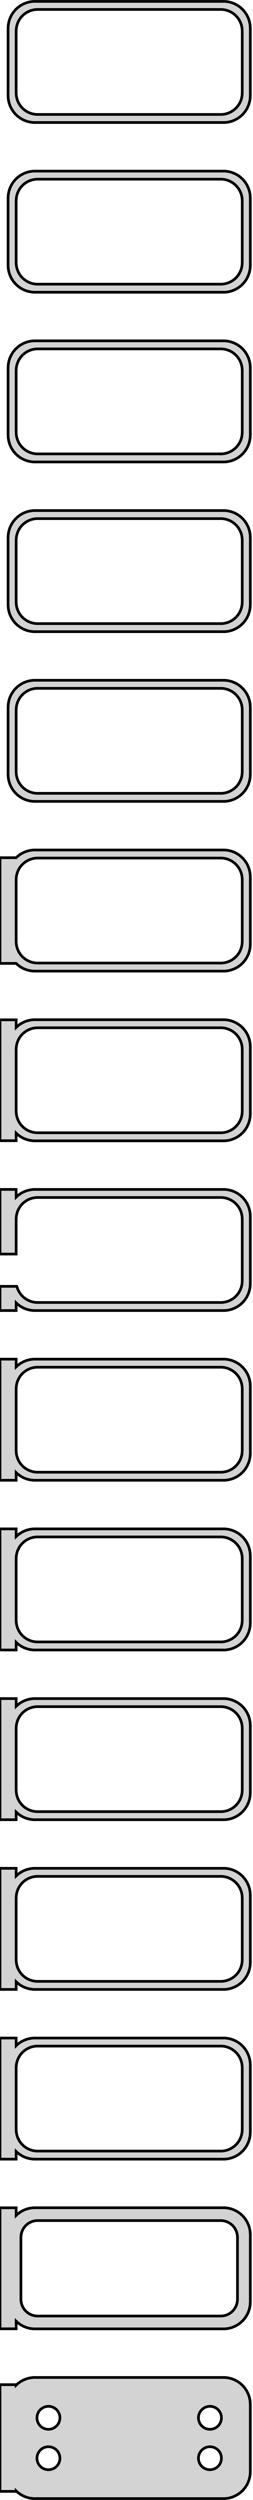 <?xml version="1.0" standalone="no"?>
<!DOCTYPE svg PUBLIC "-//W3C//DTD SVG 1.1//EN" "http://www.w3.org/Graphics/SVG/1.1/DTD/svg11.dtd">
<svg width="47mm" height="464mm" viewBox="-24 -925 47 464" xmlns="http://www.w3.org/2000/svg" version="1.1">
<title>OpenSCAD Model</title>
<path d="
M 18.437,-902.339 L 19.045,-902.495 L 19.629,-902.726 L 20.179,-903.028 L 20.687,-903.397 L 21.145,-903.827
 L 21.545,-904.311 L 21.881,-904.841 L 22.149,-905.409 L 22.343,-906.007 L 22.461,-906.623 L 22.5,-907.25
 L 22.5,-919.75 L 22.461,-920.377 L 22.343,-920.993 L 22.149,-921.591 L 21.881,-922.159 L 21.545,-922.689
 L 21.145,-923.173 L 20.687,-923.603 L 20.179,-923.972 L 19.629,-924.274 L 19.045,-924.505 L 18.437,-924.661
 L 17.814,-924.74 L -17.814,-924.74 L -18.437,-924.661 L -19.045,-924.505 L -19.629,-924.274 L -20.179,-923.972
 L -20.687,-923.603 L -21.145,-923.173 L -21.545,-922.689 L -21.881,-922.159 L -22.149,-921.591 L -22.343,-920.993
 L -22.461,-920.377 L -22.5,-919.75 L -22.5,-907.25 L -22.461,-906.623 L -22.343,-906.007 L -22.149,-905.409
 L -21.881,-904.841 L -21.545,-904.311 L -21.145,-903.827 L -20.687,-903.397 L -20.179,-903.028 L -19.629,-902.726
 L -19.045,-902.495 L -18.437,-902.339 L -17.814,-902.26 L 17.814,-902.26 z
M -17.251,-903.758 L -17.75,-903.821 L -18.236,-903.946 L -18.703,-904.131 L -19.143,-904.373 L -19.55,-904.668
 L -19.916,-905.012 L -20.236,-905.399 L -20.505,-905.823 L -20.719,-906.278 L -20.874,-906.755 L -20.968,-907.249
 L -21,-907.75 L -21,-919.25 L -20.968,-919.751 L -20.874,-920.245 L -20.719,-920.722 L -20.505,-921.177
 L -20.236,-921.601 L -19.916,-921.988 L -19.55,-922.332 L -19.143,-922.627 L -18.703,-922.869 L -18.236,-923.054
 L -17.75,-923.179 L -17.251,-923.242 L 17.251,-923.242 L 17.75,-923.179 L 18.236,-923.054 L 18.703,-922.869
 L 19.143,-922.627 L 19.55,-922.332 L 19.916,-921.988 L 20.236,-921.601 L 20.505,-921.177 L 20.719,-920.722
 L 20.874,-920.245 L 20.968,-919.751 L 21,-919.25 L 21,-907.75 L 20.968,-907.249 L 20.874,-906.755
 L 20.719,-906.278 L 20.505,-905.823 L 20.236,-905.399 L 19.916,-905.012 L 19.55,-904.668 L 19.143,-904.373
 L 18.703,-904.131 L 18.236,-903.946 L 17.75,-903.821 L 17.251,-903.758 z
M 18.437,-870.839 L 19.045,-870.995 L 19.629,-871.226 L 20.179,-871.528 L 20.687,-871.897 L 21.145,-872.327
 L 21.545,-872.811 L 21.881,-873.341 L 22.149,-873.909 L 22.343,-874.507 L 22.461,-875.123 L 22.5,-875.75
 L 22.5,-888.25 L 22.461,-888.877 L 22.343,-889.493 L 22.149,-890.091 L 21.881,-890.659 L 21.545,-891.189
 L 21.145,-891.673 L 20.687,-892.103 L 20.179,-892.472 L 19.629,-892.774 L 19.045,-893.005 L 18.437,-893.161
 L 17.814,-893.24 L -17.814,-893.24 L -18.437,-893.161 L -19.045,-893.005 L -19.629,-892.774 L -20.179,-892.472
 L -20.687,-892.103 L -21.145,-891.673 L -21.545,-891.189 L -21.881,-890.659 L -22.149,-890.091 L -22.343,-889.493
 L -22.461,-888.877 L -22.5,-888.25 L -22.5,-875.75 L -22.461,-875.123 L -22.343,-874.507 L -22.149,-873.909
 L -21.881,-873.341 L -21.545,-872.811 L -21.145,-872.327 L -20.687,-871.897 L -20.179,-871.528 L -19.629,-871.226
 L -19.045,-870.995 L -18.437,-870.839 L -17.814,-870.76 L 17.814,-870.76 z
M -17.251,-872.258 L -17.75,-872.321 L -18.236,-872.446 L -18.703,-872.631 L -19.143,-872.873 L -19.55,-873.168
 L -19.916,-873.512 L -20.236,-873.899 L -20.505,-874.323 L -20.719,-874.778 L -20.874,-875.255 L -20.968,-875.749
 L -21,-876.25 L -21,-887.75 L -20.968,-888.251 L -20.874,-888.745 L -20.719,-889.222 L -20.505,-889.677
 L -20.236,-890.101 L -19.916,-890.488 L -19.55,-890.832 L -19.143,-891.127 L -18.703,-891.369 L -18.236,-891.554
 L -17.75,-891.679 L -17.251,-891.742 L 17.251,-891.742 L 17.75,-891.679 L 18.236,-891.554 L 18.703,-891.369
 L 19.143,-891.127 L 19.55,-890.832 L 19.916,-890.488 L 20.236,-890.101 L 20.505,-889.677 L 20.719,-889.222
 L 20.874,-888.745 L 20.968,-888.251 L 21,-887.75 L 21,-876.25 L 20.968,-875.749 L 20.874,-875.255
 L 20.719,-874.778 L 20.505,-874.323 L 20.236,-873.899 L 19.916,-873.512 L 19.55,-873.168 L 19.143,-872.873
 L 18.703,-872.631 L 18.236,-872.446 L 17.75,-872.321 L 17.251,-872.258 z
M 18.437,-839.339 L 19.045,-839.495 L 19.629,-839.726 L 20.179,-840.028 L 20.687,-840.397 L 21.145,-840.827
 L 21.545,-841.311 L 21.881,-841.841 L 22.149,-842.409 L 22.343,-843.007 L 22.461,-843.623 L 22.5,-844.25
 L 22.5,-856.75 L 22.461,-857.377 L 22.343,-857.993 L 22.149,-858.591 L 21.881,-859.159 L 21.545,-859.689
 L 21.145,-860.173 L 20.687,-860.603 L 20.179,-860.972 L 19.629,-861.274 L 19.045,-861.505 L 18.437,-861.661
 L 17.814,-861.74 L -17.814,-861.74 L -18.437,-861.661 L -19.045,-861.505 L -19.629,-861.274 L -20.179,-860.972
 L -20.687,-860.603 L -21.145,-860.173 L -21.545,-859.689 L -21.881,-859.159 L -22.149,-858.591 L -22.343,-857.993
 L -22.461,-857.377 L -22.5,-856.75 L -22.5,-844.25 L -22.461,-843.623 L -22.343,-843.007 L -22.149,-842.409
 L -21.881,-841.841 L -21.545,-841.311 L -21.145,-840.827 L -20.687,-840.397 L -20.179,-840.028 L -19.629,-839.726
 L -19.045,-839.495 L -18.437,-839.339 L -17.814,-839.26 L 17.814,-839.26 z
M -17.251,-840.758 L -17.75,-840.821 L -18.236,-840.946 L -18.703,-841.131 L -19.143,-841.373 L -19.55,-841.668
 L -19.916,-842.012 L -20.236,-842.399 L -20.505,-842.823 L -20.719,-843.278 L -20.874,-843.755 L -20.968,-844.249
 L -21,-844.75 L -21,-856.25 L -20.968,-856.751 L -20.874,-857.245 L -20.719,-857.722 L -20.505,-858.177
 L -20.236,-858.601 L -19.916,-858.988 L -19.55,-859.332 L -19.143,-859.627 L -18.703,-859.869 L -18.236,-860.054
 L -17.75,-860.179 L -17.251,-860.242 L 17.251,-860.242 L 17.75,-860.179 L 18.236,-860.054 L 18.703,-859.869
 L 19.143,-859.627 L 19.55,-859.332 L 19.916,-858.988 L 20.236,-858.601 L 20.505,-858.177 L 20.719,-857.722
 L 20.874,-857.245 L 20.968,-856.751 L 21,-856.25 L 21,-844.75 L 20.968,-844.249 L 20.874,-843.755
 L 20.719,-843.278 L 20.505,-842.823 L 20.236,-842.399 L 19.916,-842.012 L 19.55,-841.668 L 19.143,-841.373
 L 18.703,-841.131 L 18.236,-840.946 L 17.75,-840.821 L 17.251,-840.758 z
M 18.437,-807.839 L 19.045,-807.995 L 19.629,-808.226 L 20.179,-808.528 L 20.687,-808.897 L 21.145,-809.327
 L 21.545,-809.811 L 21.881,-810.341 L 22.149,-810.909 L 22.343,-811.507 L 22.461,-812.123 L 22.5,-812.75
 L 22.5,-825.25 L 22.461,-825.877 L 22.343,-826.493 L 22.149,-827.091 L 21.881,-827.659 L 21.545,-828.189
 L 21.145,-828.673 L 20.687,-829.103 L 20.179,-829.472 L 19.629,-829.774 L 19.045,-830.005 L 18.437,-830.161
 L 17.814,-830.24 L -17.814,-830.24 L -18.437,-830.161 L -19.045,-830.005 L -19.629,-829.774 L -20.179,-829.472
 L -20.687,-829.103 L -21.145,-828.673 L -21.545,-828.189 L -21.881,-827.659 L -22.149,-827.091 L -22.343,-826.493
 L -22.461,-825.877 L -22.5,-825.25 L -22.5,-812.75 L -22.461,-812.123 L -22.343,-811.507 L -22.149,-810.909
 L -21.881,-810.341 L -21.545,-809.811 L -21.145,-809.327 L -20.687,-808.897 L -20.179,-808.528 L -19.629,-808.226
 L -19.045,-807.995 L -18.437,-807.839 L -17.814,-807.76 L 17.814,-807.76 z
M -17.251,-809.258 L -17.75,-809.321 L -18.236,-809.446 L -18.703,-809.631 L -19.143,-809.873 L -19.55,-810.168
 L -19.916,-810.512 L -20.236,-810.899 L -20.505,-811.323 L -20.719,-811.778 L -20.874,-812.255 L -20.968,-812.749
 L -21,-813.25 L -21,-824.75 L -20.968,-825.251 L -20.874,-825.745 L -20.719,-826.222 L -20.505,-826.677
 L -20.236,-827.101 L -19.916,-827.488 L -19.55,-827.832 L -19.143,-828.127 L -18.703,-828.369 L -18.236,-828.554
 L -17.75,-828.679 L -17.251,-828.742 L 17.251,-828.742 L 17.75,-828.679 L 18.236,-828.554 L 18.703,-828.369
 L 19.143,-828.127 L 19.55,-827.832 L 19.916,-827.488 L 20.236,-827.101 L 20.505,-826.677 L 20.719,-826.222
 L 20.874,-825.745 L 20.968,-825.251 L 21,-824.75 L 21,-813.25 L 20.968,-812.749 L 20.874,-812.255
 L 20.719,-811.778 L 20.505,-811.323 L 20.236,-810.899 L 19.916,-810.512 L 19.55,-810.168 L 19.143,-809.873
 L 18.703,-809.631 L 18.236,-809.446 L 17.75,-809.321 L 17.251,-809.258 z
M 18.437,-776.339 L 19.045,-776.495 L 19.629,-776.726 L 20.179,-777.028 L 20.687,-777.397 L 21.145,-777.827
 L 21.545,-778.311 L 21.881,-778.841 L 22.149,-779.409 L 22.343,-780.007 L 22.461,-780.623 L 22.5,-781.25
 L 22.5,-793.75 L 22.461,-794.377 L 22.343,-794.993 L 22.149,-795.591 L 21.881,-796.159 L 21.545,-796.689
 L 21.145,-797.173 L 20.687,-797.603 L 20.179,-797.972 L 19.629,-798.274 L 19.045,-798.505 L 18.437,-798.661
 L 17.814,-798.74 L -17.814,-798.74 L -18.437,-798.661 L -19.045,-798.505 L -19.629,-798.274 L -20.179,-797.972
 L -20.687,-797.603 L -21.145,-797.173 L -21.545,-796.689 L -21.881,-796.159 L -22.149,-795.591 L -22.343,-794.993
 L -22.461,-794.377 L -22.5,-793.75 L -22.5,-781.25 L -22.461,-780.623 L -22.343,-780.007 L -22.149,-779.409
 L -21.881,-778.841 L -21.545,-778.311 L -21.145,-777.827 L -20.687,-777.397 L -20.179,-777.028 L -19.629,-776.726
 L -19.045,-776.495 L -18.437,-776.339 L -17.814,-776.26 L 17.814,-776.26 z
M -17.251,-777.758 L -17.75,-777.821 L -18.236,-777.946 L -18.703,-778.131 L -19.143,-778.373 L -19.55,-778.668
 L -19.916,-779.012 L -20.236,-779.399 L -20.505,-779.823 L -20.719,-780.278 L -20.874,-780.755 L -20.968,-781.249
 L -21,-781.75 L -21,-793.25 L -20.968,-793.751 L -20.874,-794.245 L -20.719,-794.722 L -20.505,-795.177
 L -20.236,-795.601 L -19.916,-795.988 L -19.55,-796.332 L -19.143,-796.627 L -18.703,-796.869 L -18.236,-797.054
 L -17.75,-797.179 L -17.251,-797.242 L 17.251,-797.242 L 17.75,-797.179 L 18.236,-797.054 L 18.703,-796.869
 L 19.143,-796.627 L 19.55,-796.332 L 19.916,-795.988 L 20.236,-795.601 L 20.505,-795.177 L 20.719,-794.722
 L 20.874,-794.245 L 20.968,-793.751 L 21,-793.25 L 21,-781.75 L 20.968,-781.249 L 20.874,-780.755
 L 20.719,-780.278 L 20.505,-779.823 L 20.236,-779.399 L 19.916,-779.012 L 19.55,-778.668 L 19.143,-778.373
 L 18.703,-778.131 L 18.236,-777.946 L 17.75,-777.821 L 17.251,-777.758 z
M 18.437,-744.839 L 19.045,-744.995 L 19.629,-745.226 L 20.179,-745.528 L 20.687,-745.897 L 21.145,-746.327
 L 21.545,-746.811 L 21.881,-747.341 L 22.149,-747.909 L 22.343,-748.507 L 22.461,-749.123 L 22.5,-749.75
 L 22.5,-762.25 L 22.461,-762.877 L 22.343,-763.493 L 22.149,-764.091 L 21.881,-764.659 L 21.545,-765.189
 L 21.145,-765.673 L 20.687,-766.103 L 20.179,-766.472 L 19.629,-766.774 L 19.045,-767.005 L 18.437,-767.161
 L 17.814,-767.24 L -17.814,-767.24 L -18.437,-767.161 L -19.045,-767.005 L -19.629,-766.774 L -20.179,-766.472
 L -20.687,-766.103 L -21,-765.809 L -24,-765.809 L -24,-746.191 L -21,-746.191 L -20.687,-745.897
 L -20.179,-745.528 L -19.629,-745.226 L -19.045,-744.995 L -18.437,-744.839 L -17.814,-744.76 L 17.814,-744.76
 z
M -17.251,-746.258 L -17.75,-746.321 L -18.236,-746.446 L -18.703,-746.631 L -19.143,-746.873 L -19.55,-747.168
 L -19.916,-747.512 L -20.236,-747.899 L -20.505,-748.323 L -20.719,-748.778 L -20.874,-749.255 L -20.968,-749.749
 L -21,-750.25 L -21,-761.75 L -20.968,-762.251 L -20.874,-762.745 L -20.719,-763.222 L -20.505,-763.677
 L -20.236,-764.101 L -19.916,-764.488 L -19.55,-764.832 L -19.143,-765.127 L -18.703,-765.369 L -18.236,-765.554
 L -17.75,-765.679 L -17.251,-765.742 L 17.251,-765.742 L 17.75,-765.679 L 18.236,-765.554 L 18.703,-765.369
 L 19.143,-765.127 L 19.55,-764.832 L 19.916,-764.488 L 20.236,-764.101 L 20.505,-763.677 L 20.719,-763.222
 L 20.874,-762.745 L 20.968,-762.251 L 21,-761.75 L 21,-750.25 L 20.968,-749.749 L 20.874,-749.255
 L 20.719,-748.778 L 20.505,-748.323 L 20.236,-747.899 L 19.916,-747.512 L 19.55,-747.168 L 19.143,-746.873
 L 18.703,-746.631 L 18.236,-746.446 L 17.75,-746.321 L 17.251,-746.258 z
M 18.437,-713.339 L 19.045,-713.495 L 19.629,-713.726 L 20.179,-714.028 L 20.687,-714.397 L 21.145,-714.827
 L 21.545,-715.311 L 21.881,-715.841 L 22.149,-716.409 L 22.343,-717.007 L 22.461,-717.623 L 22.5,-718.25
 L 22.5,-730.75 L 22.461,-731.377 L 22.343,-731.993 L 22.149,-732.591 L 21.881,-733.159 L 21.545,-733.689
 L 21.145,-734.173 L 20.687,-734.603 L 20.179,-734.972 L 19.629,-735.274 L 19.045,-735.505 L 18.437,-735.661
 L 17.814,-735.74 L -17.814,-735.74 L -18.437,-735.661 L -19.045,-735.505 L -19.629,-735.274 L -20.179,-734.972
 L -20.687,-734.603 L -21,-734.309 L -21,-735.717 L -24,-735.717 L -24,-713.283 L -21,-713.283
 L -21,-714.691 L -20.687,-714.397 L -20.179,-714.028 L -19.629,-713.726 L -19.045,-713.495 L -18.437,-713.339
 L -17.814,-713.26 L 17.814,-713.26 z
M -17.251,-714.758 L -17.75,-714.821 L -18.236,-714.946 L -18.703,-715.131 L -19.143,-715.373 L -19.55,-715.668
 L -19.916,-716.012 L -20.236,-716.399 L -20.505,-716.823 L -20.719,-717.278 L -20.874,-717.755 L -20.968,-718.249
 L -21,-718.75 L -21,-730.25 L -20.968,-730.751 L -20.874,-731.245 L -20.719,-731.722 L -20.505,-732.177
 L -20.236,-732.601 L -19.916,-732.988 L -19.55,-733.332 L -19.143,-733.627 L -18.703,-733.869 L -18.236,-734.054
 L -17.75,-734.179 L -17.251,-734.242 L 17.251,-734.242 L 17.75,-734.179 L 18.236,-734.054 L 18.703,-733.869
 L 19.143,-733.627 L 19.55,-733.332 L 19.916,-732.988 L 20.236,-732.601 L 20.505,-732.177 L 20.719,-731.722
 L 20.874,-731.245 L 20.968,-730.751 L 21,-730.25 L 21,-718.75 L 20.968,-718.249 L 20.874,-717.755
 L 20.719,-717.278 L 20.505,-716.823 L 20.236,-716.399 L 19.916,-716.012 L 19.55,-715.668 L 19.143,-715.373
 L 18.703,-715.131 L 18.236,-714.946 L 17.75,-714.821 L 17.251,-714.758 z
M -21,-683.191 L -20.687,-682.897 L -20.179,-682.528 L -19.629,-682.226 L -19.045,-681.995 L -18.437,-681.839
 L -17.814,-681.76 L 17.814,-681.76 L 18.437,-681.839 L 19.045,-681.995 L 19.629,-682.226 L 20.179,-682.528
 L 20.687,-682.897 L 21.145,-683.327 L 21.545,-683.811 L 21.881,-684.341 L 22.149,-684.909 L 22.343,-685.507
 L 22.461,-686.123 L 22.5,-686.75 L 22.5,-699.25 L 22.461,-699.877 L 22.343,-700.493 L 22.149,-701.091
 L 21.881,-701.659 L 21.545,-702.189 L 21.145,-702.673 L 20.687,-703.103 L 20.179,-703.472 L 19.629,-703.774
 L 19.045,-704.005 L 18.437,-704.161 L 17.814,-704.24 L -17.814,-704.24 L -18.437,-704.161 L -19.045,-704.005
 L -19.629,-703.774 L -20.179,-703.472 L -20.687,-703.103 L -21,-702.809 L -21,-704.24 L -24,-704.24
 L -24,-692.244 L -21,-692.244 L -21,-698.75 L -20.968,-699.251 L -20.874,-699.745 L -20.719,-700.222
 L -20.505,-700.677 L -20.236,-701.101 L -19.916,-701.488 L -19.55,-701.832 L -19.143,-702.127 L -18.703,-702.369
 L -18.236,-702.554 L -17.75,-702.679 L -17.251,-702.742 L 17.251,-702.742 L 17.75,-702.679 L 18.236,-702.554
 L 18.703,-702.369 L 19.143,-702.127 L 19.55,-701.832 L 19.916,-701.488 L 20.236,-701.101 L 20.505,-700.677
 L 20.719,-700.222 L 20.874,-699.745 L 20.968,-699.251 L 21,-698.75 L 21,-687.25 L 20.968,-686.749
 L 20.874,-686.255 L 20.719,-685.778 L 20.505,-685.323 L 20.236,-684.899 L 19.916,-684.512 L 19.55,-684.168
 L 19.143,-683.873 L 18.703,-683.631 L 18.236,-683.446 L 17.75,-683.321 L 17.251,-683.258 L -17.251,-683.258
 L -17.75,-683.321 L -18.236,-683.446 L -18.703,-683.631 L -19.143,-683.873 L -19.55,-684.168 L -19.916,-684.512
 L -20.236,-684.899 L -20.505,-685.323 L -20.719,-685.778 L -20.874,-686.255 L -20.875,-686.256 L -24,-686.256
 L -24,-681.76 L -21,-681.76 z
M -21,-651.691 L -20.687,-651.397 L -20.179,-651.028 L -19.629,-650.726 L -19.045,-650.495 L -18.437,-650.339
 L -17.814,-650.26 L 17.814,-650.26 L 18.437,-650.339 L 19.045,-650.495 L 19.629,-650.726 L 20.179,-651.028
 L 20.687,-651.397 L 21.145,-651.827 L 21.545,-652.311 L 21.881,-652.841 L 22.149,-653.409 L 22.343,-654.007
 L 22.461,-654.623 L 22.5,-655.25 L 22.5,-667.75 L 22.461,-668.377 L 22.343,-668.993 L 22.149,-669.591
 L 21.881,-670.159 L 21.545,-670.689 L 21.145,-671.173 L 20.687,-671.603 L 20.179,-671.972 L 19.629,-672.274
 L 19.045,-672.505 L 18.437,-672.661 L 17.814,-672.74 L -17.814,-672.74 L -18.437,-672.661 L -19.045,-672.505
 L -19.629,-672.274 L -20.179,-671.972 L -20.687,-671.603 L -21,-671.309 L -21,-672.74 L -24,-672.74
 L -24,-650.26 L -21,-650.26 z
M -17.251,-651.758 L -17.75,-651.821 L -18.236,-651.946 L -18.703,-652.131 L -19.143,-652.373 L -19.55,-652.668
 L -19.916,-653.012 L -20.236,-653.399 L -20.505,-653.823 L -20.719,-654.278 L -20.874,-654.755 L -20.968,-655.249
 L -21,-655.75 L -21,-667.25 L -20.968,-667.751 L -20.874,-668.245 L -20.719,-668.722 L -20.505,-669.177
 L -20.236,-669.601 L -19.916,-669.988 L -19.55,-670.332 L -19.143,-670.627 L -18.703,-670.869 L -18.236,-671.054
 L -17.75,-671.179 L -17.251,-671.242 L 17.251,-671.242 L 17.75,-671.179 L 18.236,-671.054 L 18.703,-670.869
 L 19.143,-670.627 L 19.55,-670.332 L 19.916,-669.988 L 20.236,-669.601 L 20.505,-669.177 L 20.719,-668.722
 L 20.874,-668.245 L 20.968,-667.751 L 21,-667.25 L 21,-655.75 L 20.968,-655.249 L 20.874,-654.755
 L 20.719,-654.278 L 20.505,-653.823 L 20.236,-653.399 L 19.916,-653.012 L 19.55,-652.668 L 19.143,-652.373
 L 18.703,-652.131 L 18.236,-651.946 L 17.75,-651.821 L 17.251,-651.758 z
M -21,-620.191 L -20.687,-619.897 L -20.179,-619.528 L -19.629,-619.226 L -19.045,-618.995 L -18.437,-618.839
 L -17.814,-618.76 L 17.814,-618.76 L 18.437,-618.839 L 19.045,-618.995 L 19.629,-619.226 L 20.179,-619.528
 L 20.687,-619.897 L 21.145,-620.327 L 21.545,-620.811 L 21.881,-621.341 L 22.149,-621.909 L 22.343,-622.507
 L 22.461,-623.123 L 22.5,-623.75 L 22.5,-636.25 L 22.461,-636.877 L 22.343,-637.493 L 22.149,-638.091
 L 21.881,-638.659 L 21.545,-639.189 L 21.145,-639.673 L 20.687,-640.103 L 20.179,-640.472 L 19.629,-640.774
 L 19.045,-641.005 L 18.437,-641.161 L 17.814,-641.24 L -17.814,-641.24 L -18.437,-641.161 L -19.045,-641.005
 L -19.629,-640.774 L -20.179,-640.472 L -20.687,-640.103 L -21,-639.809 L -21,-641.24 L -24,-641.24
 L -24,-618.76 L -21,-618.76 z
M -17.251,-620.258 L -17.75,-620.321 L -18.236,-620.446 L -18.703,-620.631 L -19.143,-620.873 L -19.55,-621.168
 L -19.916,-621.512 L -20.236,-621.899 L -20.505,-622.323 L -20.719,-622.778 L -20.874,-623.255 L -20.968,-623.749
 L -21,-624.25 L -21,-635.75 L -20.968,-636.251 L -20.874,-636.745 L -20.719,-637.222 L -20.505,-637.677
 L -20.236,-638.101 L -19.916,-638.488 L -19.55,-638.832 L -19.143,-639.127 L -18.703,-639.369 L -18.236,-639.554
 L -17.75,-639.679 L -17.251,-639.742 L 17.251,-639.742 L 17.75,-639.679 L 18.236,-639.554 L 18.703,-639.369
 L 19.143,-639.127 L 19.55,-638.832 L 19.916,-638.488 L 20.236,-638.101 L 20.505,-637.677 L 20.719,-637.222
 L 20.874,-636.745 L 20.968,-636.251 L 21,-635.75 L 21,-624.25 L 20.968,-623.749 L 20.874,-623.255
 L 20.719,-622.778 L 20.505,-622.323 L 20.236,-621.899 L 19.916,-621.512 L 19.55,-621.168 L 19.143,-620.873
 L 18.703,-620.631 L 18.236,-620.446 L 17.75,-620.321 L 17.251,-620.258 z
M -21,-588.691 L -20.687,-588.397 L -20.179,-588.028 L -19.629,-587.726 L -19.045,-587.495 L -18.437,-587.339
 L -17.814,-587.26 L 17.814,-587.26 L 18.437,-587.339 L 19.045,-587.495 L 19.629,-587.726 L 20.179,-588.028
 L 20.687,-588.397 L 21.145,-588.827 L 21.545,-589.311 L 21.881,-589.841 L 22.149,-590.409 L 22.343,-591.007
 L 22.461,-591.623 L 22.5,-592.25 L 22.5,-604.75 L 22.461,-605.377 L 22.343,-605.993 L 22.149,-606.591
 L 21.881,-607.159 L 21.545,-607.689 L 21.145,-608.173 L 20.687,-608.603 L 20.179,-608.972 L 19.629,-609.274
 L 19.045,-609.505 L 18.437,-609.661 L 17.814,-609.74 L -17.814,-609.74 L -18.437,-609.661 L -19.045,-609.505
 L -19.629,-609.274 L -20.179,-608.972 L -20.687,-608.603 L -21,-608.309 L -21,-609.74 L -24,-609.74
 L -24,-587.26 L -21,-587.26 z
M -17.251,-588.758 L -17.75,-588.821 L -18.236,-588.946 L -18.703,-589.131 L -19.143,-589.373 L -19.55,-589.668
 L -19.916,-590.012 L -20.236,-590.399 L -20.505,-590.823 L -20.719,-591.278 L -20.874,-591.755 L -20.968,-592.249
 L -21,-592.75 L -21,-604.25 L -20.968,-604.751 L -20.874,-605.245 L -20.719,-605.722 L -20.505,-606.177
 L -20.236,-606.601 L -19.916,-606.988 L -19.55,-607.332 L -19.143,-607.627 L -18.703,-607.869 L -18.236,-608.054
 L -17.75,-608.179 L -17.251,-608.242 L 17.251,-608.242 L 17.75,-608.179 L 18.236,-608.054 L 18.703,-607.869
 L 19.143,-607.627 L 19.55,-607.332 L 19.916,-606.988 L 20.236,-606.601 L 20.505,-606.177 L 20.719,-605.722
 L 20.874,-605.245 L 20.968,-604.751 L 21,-604.25 L 21,-592.75 L 20.968,-592.249 L 20.874,-591.755
 L 20.719,-591.278 L 20.505,-590.823 L 20.236,-590.399 L 19.916,-590.012 L 19.55,-589.668 L 19.143,-589.373
 L 18.703,-589.131 L 18.236,-588.946 L 17.75,-588.821 L 17.251,-588.758 z
M -21,-557.191 L -20.687,-556.897 L -20.179,-556.528 L -19.629,-556.226 L -19.045,-555.995 L -18.437,-555.839
 L -17.814,-555.76 L 17.814,-555.76 L 18.437,-555.839 L 19.045,-555.995 L 19.629,-556.226 L 20.179,-556.528
 L 20.687,-556.897 L 21.145,-557.327 L 21.545,-557.811 L 21.881,-558.341 L 22.149,-558.909 L 22.343,-559.507
 L 22.461,-560.123 L 22.5,-560.75 L 22.5,-573.25 L 22.461,-573.877 L 22.343,-574.493 L 22.149,-575.091
 L 21.881,-575.659 L 21.545,-576.189 L 21.145,-576.673 L 20.687,-577.103 L 20.179,-577.472 L 19.629,-577.774
 L 19.045,-578.005 L 18.437,-578.161 L 17.814,-578.24 L -17.814,-578.24 L -18.437,-578.161 L -19.045,-578.005
 L -19.629,-577.774 L -20.179,-577.472 L -20.687,-577.103 L -21,-576.809 L -21,-578.24 L -24,-578.24
 L -24,-555.76 L -21,-555.76 z
M -17.251,-557.258 L -17.75,-557.321 L -18.236,-557.446 L -18.703,-557.631 L -19.143,-557.873 L -19.55,-558.168
 L -19.916,-558.512 L -20.236,-558.899 L -20.505,-559.323 L -20.719,-559.778 L -20.874,-560.255 L -20.968,-560.749
 L -21,-561.25 L -21,-572.75 L -20.968,-573.251 L -20.874,-573.745 L -20.719,-574.222 L -20.505,-574.677
 L -20.236,-575.101 L -19.916,-575.488 L -19.55,-575.832 L -19.143,-576.127 L -18.703,-576.369 L -18.236,-576.554
 L -17.75,-576.679 L -17.251,-576.742 L 17.251,-576.742 L 17.75,-576.679 L 18.236,-576.554 L 18.703,-576.369
 L 19.143,-576.127 L 19.55,-575.832 L 19.916,-575.488 L 20.236,-575.101 L 20.505,-574.677 L 20.719,-574.222
 L 20.874,-573.745 L 20.968,-573.251 L 21,-572.75 L 21,-561.25 L 20.968,-560.749 L 20.874,-560.255
 L 20.719,-559.778 L 20.505,-559.323 L 20.236,-558.899 L 19.916,-558.512 L 19.55,-558.168 L 19.143,-557.873
 L 18.703,-557.631 L 18.236,-557.446 L 17.75,-557.321 L 17.251,-557.258 z
M -21,-525.691 L -20.687,-525.397 L -20.179,-525.028 L -19.629,-524.726 L -19.045,-524.495 L -18.437,-524.339
 L -17.814,-524.26 L 17.814,-524.26 L 18.437,-524.339 L 19.045,-524.495 L 19.629,-524.726 L 20.179,-525.028
 L 20.687,-525.397 L 21.145,-525.827 L 21.545,-526.311 L 21.881,-526.841 L 22.149,-527.409 L 22.343,-528.007
 L 22.461,-528.623 L 22.5,-529.25 L 22.5,-541.75 L 22.461,-542.377 L 22.343,-542.993 L 22.149,-543.591
 L 21.881,-544.159 L 21.545,-544.689 L 21.145,-545.173 L 20.687,-545.603 L 20.179,-545.972 L 19.629,-546.274
 L 19.045,-546.505 L 18.437,-546.661 L 17.814,-546.74 L -17.814,-546.74 L -18.437,-546.661 L -19.045,-546.505
 L -19.629,-546.274 L -20.179,-545.972 L -20.687,-545.603 L -21,-545.309 L -21,-546.74 L -24,-546.74
 L -24,-524.26 L -21,-524.26 z
M -17.251,-525.758 L -17.75,-525.821 L -18.236,-525.946 L -18.703,-526.131 L -19.143,-526.373 L -19.55,-526.668
 L -19.916,-527.012 L -20.236,-527.399 L -20.505,-527.823 L -20.719,-528.278 L -20.874,-528.755 L -20.968,-529.249
 L -21,-529.75 L -21,-541.25 L -20.968,-541.751 L -20.874,-542.245 L -20.719,-542.722 L -20.505,-543.177
 L -20.236,-543.601 L -19.916,-543.988 L -19.55,-544.332 L -19.143,-544.627 L -18.703,-544.869 L -18.236,-545.054
 L -17.75,-545.179 L -17.251,-545.242 L 17.251,-545.242 L 17.75,-545.179 L 18.236,-545.054 L 18.703,-544.869
 L 19.143,-544.627 L 19.55,-544.332 L 19.916,-543.988 L 20.236,-543.601 L 20.505,-543.177 L 20.719,-542.722
 L 20.874,-542.245 L 20.968,-541.751 L 21,-541.25 L 21,-529.75 L 20.968,-529.249 L 20.874,-528.755
 L 20.719,-528.278 L 20.505,-527.823 L 20.236,-527.399 L 19.916,-527.012 L 19.55,-526.668 L 19.143,-526.373
 L 18.703,-526.131 L 18.236,-525.946 L 17.75,-525.821 L 17.251,-525.758 z
M 18.437,-492.839 L 19.045,-492.995 L 19.629,-493.226 L 20.179,-493.528 L 20.687,-493.897 L 21.145,-494.327
 L 21.545,-494.811 L 21.881,-495.341 L 22.149,-495.909 L 22.343,-496.507 L 22.461,-497.123 L 22.5,-497.75
 L 22.5,-510.25 L 22.461,-510.877 L 22.343,-511.493 L 22.149,-512.091 L 21.881,-512.659 L 21.545,-513.189
 L 21.145,-513.673 L 20.687,-514.103 L 20.179,-514.472 L 19.629,-514.774 L 19.045,-515.005 L 18.437,-515.161
 L 17.814,-515.24 L -17.814,-515.24 L -18.437,-515.161 L -19.045,-515.005 L -19.629,-514.774 L -20.179,-514.472
 L -20.687,-514.103 L -21,-513.809 L -21,-515.229 L -24,-515.229 L -24,-492.771 L -21,-492.771
 L -21,-494.191 L -20.687,-493.897 L -20.179,-493.528 L -19.629,-493.226 L -19.045,-492.995 L -18.437,-492.839
 L -17.814,-492.76 L 17.814,-492.76 z
M -17.195,-495.143 L -17.583,-495.192 L -17.962,-495.289 L -18.325,-495.433 L -18.668,-495.622 L -18.984,-495.851
 L -19.269,-496.119 L -19.518,-496.42 L -19.728,-496.75 L -19.894,-497.104 L -20.015,-497.476 L -20.088,-497.86
 L -20.113,-498.25 L -20.113,-509.75 L -20.088,-510.14 L -20.015,-510.524 L -19.894,-510.896 L -19.728,-511.25
 L -19.518,-511.58 L -19.269,-511.881 L -18.984,-512.149 L -18.668,-512.378 L -18.325,-512.567 L -17.962,-512.711
 L -17.583,-512.808 L -17.195,-512.857 L 17.195,-512.857 L 17.583,-512.808 L 17.962,-512.711 L 18.325,-512.567
 L 18.668,-512.378 L 18.984,-512.149 L 19.269,-511.881 L 19.518,-511.58 L 19.728,-511.25 L 19.894,-510.896
 L 20.015,-510.524 L 20.088,-510.14 L 20.113,-509.75 L 20.113,-498.25 L 20.088,-497.86 L 20.015,-497.476
 L 19.894,-497.104 L 19.728,-496.75 L 19.518,-496.42 L 19.269,-496.119 L 18.984,-495.851 L 18.668,-495.622
 L 18.325,-495.433 L 17.962,-495.289 L 17.583,-495.192 L 17.195,-495.143 z
M 18.437,-461.339 L 19.045,-461.495 L 19.629,-461.726 L 20.179,-462.028 L 20.687,-462.397 L 21.145,-462.827
 L 21.545,-463.311 L 21.881,-463.841 L 22.149,-464.409 L 22.343,-465.007 L 22.461,-465.623 L 22.5,-466.25
 L 22.5,-478.75 L 22.461,-479.377 L 22.343,-479.993 L 22.149,-480.591 L 21.881,-481.159 L 21.545,-481.689
 L 21.145,-482.173 L 20.687,-482.603 L 20.179,-482.972 L 19.629,-483.274 L 19.045,-483.505 L 18.437,-483.661
 L 17.814,-483.74 L -17.814,-483.74 L -18.437,-483.661 L -19.045,-483.505 L -19.629,-483.274 L -20.179,-482.972
 L -20.687,-482.603 L -21,-482.309 L -21,-482.403 L -24,-482.403 L -24,-462.597 L -21,-462.597
 L -21,-462.691 L -20.687,-462.397 L -20.179,-462.028 L -19.629,-461.726 L -19.045,-461.495 L -18.437,-461.339
 L -17.814,-461.26 L 17.814,-461.26 z
M -15.134,-474.119 L -15.4,-474.153 L -15.66,-474.219 L -15.909,-474.318 L -16.144,-474.447 L -16.361,-474.605
 L -16.556,-474.788 L -16.727,-474.995 L -16.871,-475.221 L -16.985,-475.464 L -17.068,-475.719 L -17.119,-475.982
 L -17.135,-476.25 L -17.119,-476.518 L -17.068,-476.781 L -16.985,-477.036 L -16.871,-477.279 L -16.727,-477.505
 L -16.556,-477.712 L -16.361,-477.895 L -16.144,-478.053 L -15.909,-478.182 L -15.66,-478.281 L -15.4,-478.347
 L -15.134,-478.381 L -14.866,-478.381 L -14.6,-478.347 L -14.34,-478.281 L -14.091,-478.182 L -13.856,-478.053
 L -13.639,-477.895 L -13.443,-477.712 L -13.273,-477.505 L -13.129,-477.279 L -13.015,-477.036 L -12.932,-476.781
 L -12.882,-476.518 L -12.865,-476.25 L -12.882,-475.982 L -12.932,-475.719 L -13.015,-475.464 L -13.129,-475.221
 L -13.273,-474.995 L -13.443,-474.788 L -13.639,-474.605 L -13.856,-474.447 L -14.091,-474.318 L -14.34,-474.219
 L -14.6,-474.153 L -14.866,-474.119 z
M 14.866,-474.119 L 14.6,-474.153 L 14.34,-474.219 L 14.091,-474.318 L 13.856,-474.447 L 13.639,-474.605
 L 13.443,-474.788 L 13.273,-474.995 L 13.129,-475.221 L 13.015,-475.464 L 12.932,-475.719 L 12.882,-475.982
 L 12.865,-476.25 L 12.882,-476.518 L 12.932,-476.781 L 13.015,-477.036 L 13.129,-477.279 L 13.273,-477.505
 L 13.443,-477.712 L 13.639,-477.895 L 13.856,-478.053 L 14.091,-478.182 L 14.34,-478.281 L 14.6,-478.347
 L 14.866,-478.381 L 15.134,-478.381 L 15.4,-478.347 L 15.66,-478.281 L 15.909,-478.182 L 16.144,-478.053
 L 16.361,-477.895 L 16.556,-477.712 L 16.727,-477.505 L 16.871,-477.279 L 16.985,-477.036 L 17.068,-476.781
 L 17.119,-476.518 L 17.135,-476.25 L 17.119,-475.982 L 17.068,-475.719 L 16.985,-475.464 L 16.871,-475.221
 L 16.727,-474.995 L 16.556,-474.788 L 16.361,-474.605 L 16.144,-474.447 L 15.909,-474.318 L 15.66,-474.219
 L 15.4,-474.153 L 15.134,-474.119 z
M -15.134,-466.619 L -15.4,-466.653 L -15.66,-466.719 L -15.909,-466.818 L -16.144,-466.947 L -16.361,-467.105
 L -16.556,-467.288 L -16.727,-467.495 L -16.871,-467.721 L -16.985,-467.964 L -17.068,-468.219 L -17.119,-468.482
 L -17.135,-468.75 L -17.119,-469.018 L -17.068,-469.281 L -16.985,-469.536 L -16.871,-469.779 L -16.727,-470.005
 L -16.556,-470.212 L -16.361,-470.395 L -16.144,-470.553 L -15.909,-470.682 L -15.66,-470.781 L -15.4,-470.847
 L -15.134,-470.881 L -14.866,-470.881 L -14.6,-470.847 L -14.34,-470.781 L -14.091,-470.682 L -13.856,-470.553
 L -13.639,-470.395 L -13.443,-470.212 L -13.273,-470.005 L -13.129,-469.779 L -13.015,-469.536 L -12.932,-469.281
 L -12.882,-469.018 L -12.865,-468.75 L -12.882,-468.482 L -12.932,-468.219 L -13.015,-467.964 L -13.129,-467.721
 L -13.273,-467.495 L -13.443,-467.288 L -13.639,-467.105 L -13.856,-466.947 L -14.091,-466.818 L -14.34,-466.719
 L -14.6,-466.653 L -14.866,-466.619 z
M 14.866,-466.619 L 14.6,-466.653 L 14.34,-466.719 L 14.091,-466.818 L 13.856,-466.947 L 13.639,-467.105
 L 13.443,-467.288 L 13.273,-467.495 L 13.129,-467.721 L 13.015,-467.964 L 12.932,-468.219 L 12.882,-468.482
 L 12.865,-468.75 L 12.882,-469.018 L 12.932,-469.281 L 13.015,-469.536 L 13.129,-469.779 L 13.273,-470.005
 L 13.443,-470.212 L 13.639,-470.395 L 13.856,-470.553 L 14.091,-470.682 L 14.34,-470.781 L 14.6,-470.847
 L 14.866,-470.881 L 15.134,-470.881 L 15.4,-470.847 L 15.66,-470.781 L 15.909,-470.682 L 16.144,-470.553
 L 16.361,-470.395 L 16.556,-470.212 L 16.727,-470.005 L 16.871,-469.779 L 16.985,-469.536 L 17.068,-469.281
 L 17.119,-469.018 L 17.135,-468.75 L 17.119,-468.482 L 17.068,-468.219 L 16.985,-467.964 L 16.871,-467.721
 L 16.727,-467.495 L 16.556,-467.288 L 16.361,-467.105 L 16.144,-466.947 L 15.909,-466.818 L 15.66,-466.719
 L 15.4,-466.653 L 15.134,-466.619 z
" stroke="black" fill="lightgray" stroke-width="0.5"/>
</svg>
